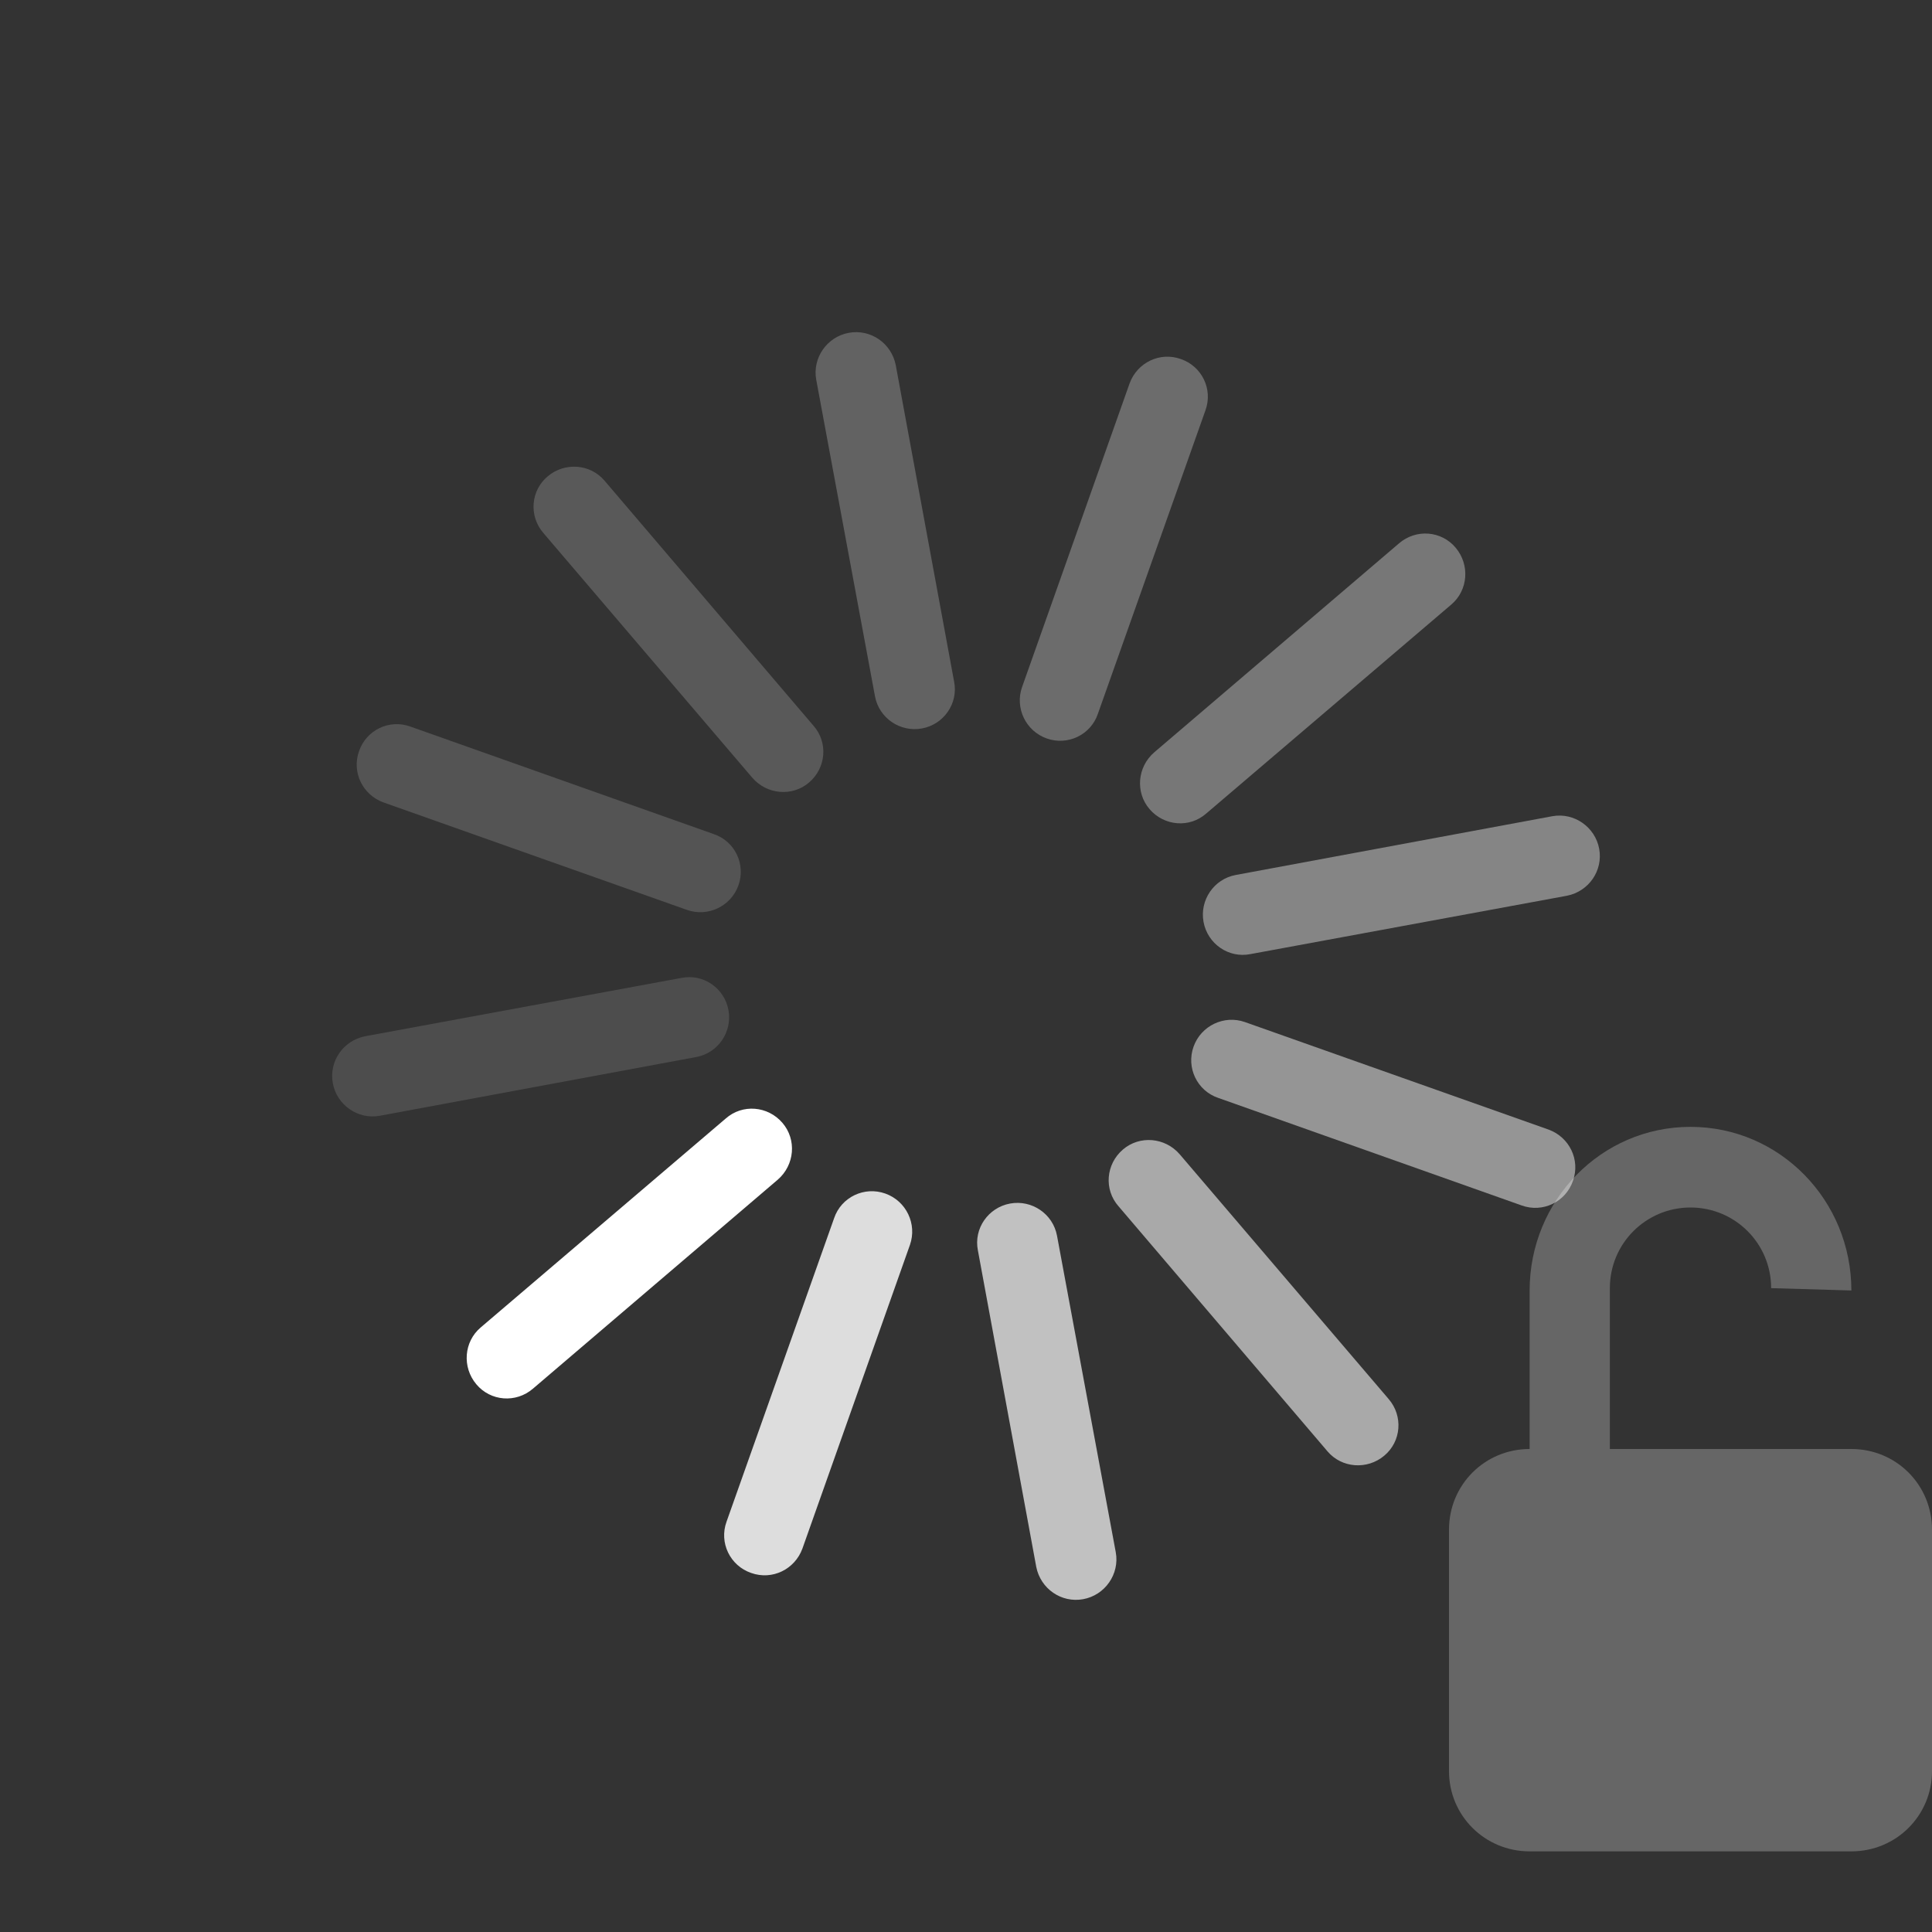 <?xml version="1.0" encoding="UTF-8"?>
<svg xmlns="http://www.w3.org/2000/svg" xmlns:xlink="http://www.w3.org/1999/xlink" width="19pt" height="19pt" viewBox="0 0 19 19" version="1.1">
<rect x="0" y="0" width="19" height="19" fill="#333333" stroke="none"/>
<g id="surface1">
<path style=" stroke:none;fill-rule:nonzero;fill:rgb(100%,100%,100%);fill-opacity:1;" d="M 4.684 13.613 C 4.543 13.445 4.562 13.195 4.727 13.055 L 7.137 11 C 7.301 10.855 7.551 10.875 7.695 11.043 C 7.836 11.207 7.816 11.457 7.648 11.602 L 5.242 13.656 C 5.074 13.801 4.824 13.781 4.684 13.613 Z M 4.684 13.613 "/>
<path style=" stroke:none;fill-rule:nonzero;fill:rgb(100%,100%,100%);fill-opacity:0.576;" d="M 13.613 14.316 C 13.445 14.457 13.195 14.438 13.055 14.273 L 11 11.863 C 10.855 11.699 10.875 11.449 11.043 11.305 C 11.207 11.164 11.457 11.184 11.602 11.352 L 13.656 13.758 C 13.801 13.926 13.781 14.176 13.613 14.316 Z M 13.613 14.316 "/>
<path style=" stroke:none;fill-rule:nonzero;fill:rgb(100%,100%,100%);fill-opacity:0.333;" d="M 14.316 5.387 C 14.457 5.555 14.438 5.805 14.273 5.945 L 11.863 8 C 11.699 8.145 11.449 8.125 11.305 7.957 C 11.164 7.793 11.184 7.543 11.352 7.398 L 13.758 5.344 C 13.926 5.199 14.176 5.219 14.316 5.387 Z M 14.316 5.387 "/>
<path style=" stroke:none;fill-rule:nonzero;fill:rgb(100%,100%,100%);fill-opacity:0.188;" d="M 5.387 4.684 C 5.555 4.543 5.805 4.562 5.945 4.727 L 8 7.137 C 8.145 7.301 8.125 7.551 7.957 7.695 C 7.793 7.836 7.543 7.816 7.398 7.648 L 5.344 5.242 C 5.199 5.074 5.219 4.824 5.387 4.684 Z M 5.387 4.684 "/>
<path style=" stroke:none;fill-rule:nonzero;fill:rgb(100%,100%,100%);fill-opacity:0.831;" d="M 7.387 15.469 C 7.18 15.398 7.07 15.172 7.145 14.965 L 8.203 11.98 C 8.273 11.773 8.5 11.664 8.707 11.738 C 8.914 11.812 9.02 12.039 8.949 12.242 L 7.891 15.23 C 7.816 15.434 7.594 15.543 7.387 15.469 Z M 7.387 15.469 "/>
<path style=" stroke:none;fill-rule:nonzero;fill:rgb(100%,100%,100%);fill-opacity:0.694;" d="M 10.652 15.727 C 10.438 15.766 10.234 15.625 10.191 15.41 L 9.617 12.297 C 9.574 12.082 9.719 11.875 9.934 11.836 C 10.148 11.797 10.355 11.938 10.395 12.152 L 10.973 15.266 C 11.012 15.48 10.867 15.688 10.652 15.727 Z M 10.652 15.727 "/>
<path style=" stroke:none;fill-rule:nonzero;fill:rgb(100%,100%,100%);fill-opacity:0.482;" d="M 15.469 11.613 C 15.398 11.82 15.172 11.93 14.965 11.855 L 11.98 10.797 C 11.773 10.727 11.664 10.5 11.738 10.293 C 11.812 10.086 12.039 9.98 12.242 10.051 L 15.23 11.109 C 15.434 11.184 15.543 11.406 15.469 11.613 Z M 15.469 11.613 "/>
<path style=" stroke:none;fill-rule:nonzero;fill:rgb(100%,100%,100%);fill-opacity:0.404;" d="M 15.727 8.348 C 15.766 8.562 15.625 8.766 15.41 8.809 L 12.297 9.383 C 12.082 9.426 11.875 9.281 11.836 9.066 C 11.797 8.852 11.938 8.645 12.152 8.605 L 15.266 8.027 C 15.48 7.988 15.688 8.133 15.727 8.348 Z M 15.727 8.348 "/>
<path style=" stroke:none;fill-rule:nonzero;fill:rgb(100%,100%,100%);fill-opacity:0.278;" d="M 11.613 3.531 C 11.82 3.602 11.93 3.828 11.855 4.035 L 10.797 7.02 C 10.727 7.227 10.5 7.336 10.293 7.262 C 10.086 7.188 9.98 6.961 10.051 6.758 L 11.109 3.77 C 11.184 3.566 11.406 3.457 11.613 3.531 Z M 11.613 3.531 "/>
<path style=" stroke:none;fill-rule:nonzero;fill:rgb(100%,100%,100%);fill-opacity:0.231;" d="M 8.348 3.273 C 8.562 3.234 8.766 3.375 8.809 3.59 L 9.383 6.703 C 9.426 6.918 9.281 7.125 9.066 7.164 C 8.852 7.203 8.645 7.062 8.605 6.848 L 8.027 3.734 C 7.988 3.52 8.133 3.312 8.348 3.273 Z M 8.348 3.273 "/>
<path style=" stroke:none;fill-rule:nonzero;fill:rgb(100%,100%,100%);fill-opacity:0.161;" d="M 3.531 7.387 C 3.602 7.18 3.828 7.07 4.035 7.145 L 7.02 8.203 C 7.227 8.273 7.336 8.5 7.262 8.707 C 7.188 8.914 6.961 9.02 6.758 8.949 L 3.77 7.891 C 3.566 7.816 3.457 7.594 3.531 7.387 Z M 3.531 7.387 "/>
<path style=" stroke:none;fill-rule:nonzero;fill:rgb(100%,100%,100%);fill-opacity:0.129;" d="M 3.273 10.652 C 3.234 10.438 3.375 10.234 3.59 10.191 L 6.703 9.617 C 6.918 9.574 7.125 9.719 7.164 9.934 C 7.203 10.148 7.062 10.355 6.848 10.395 L 3.734 10.973 C 3.52 11.012 3.312 10.867 3.273 10.652 Z M 3.273 10.652 "/>
<path style=" stroke:none;fill-rule:nonzero;fill:rgb(100%,100%,100%);fill-opacity:0.251;" d="M 16.625 11.082 C 17.504 11.082 18.207 11.805 18.207 12.691 L 17.418 12.668 C 17.418 12.227 17.062 11.875 16.625 11.875 C 16.188 11.875 15.832 12.227 15.832 12.668 L 15.832 14.25 L 18.207 14.25 C 18.648 14.25 19 14.602 19 15.043 L 19 17.418 C 19 17.855 18.648 18.207 18.207 18.207 L 15.043 18.207 C 14.602 18.207 14.25 17.855 14.25 17.418 L 14.25 15.043 C 14.25 14.602 14.602 14.25 15.043 14.25 L 15.043 12.691 C 15.043 11.805 15.746 11.082 16.625 11.082 Z M 16.625 11.082 "/>
</g>
</svg>
